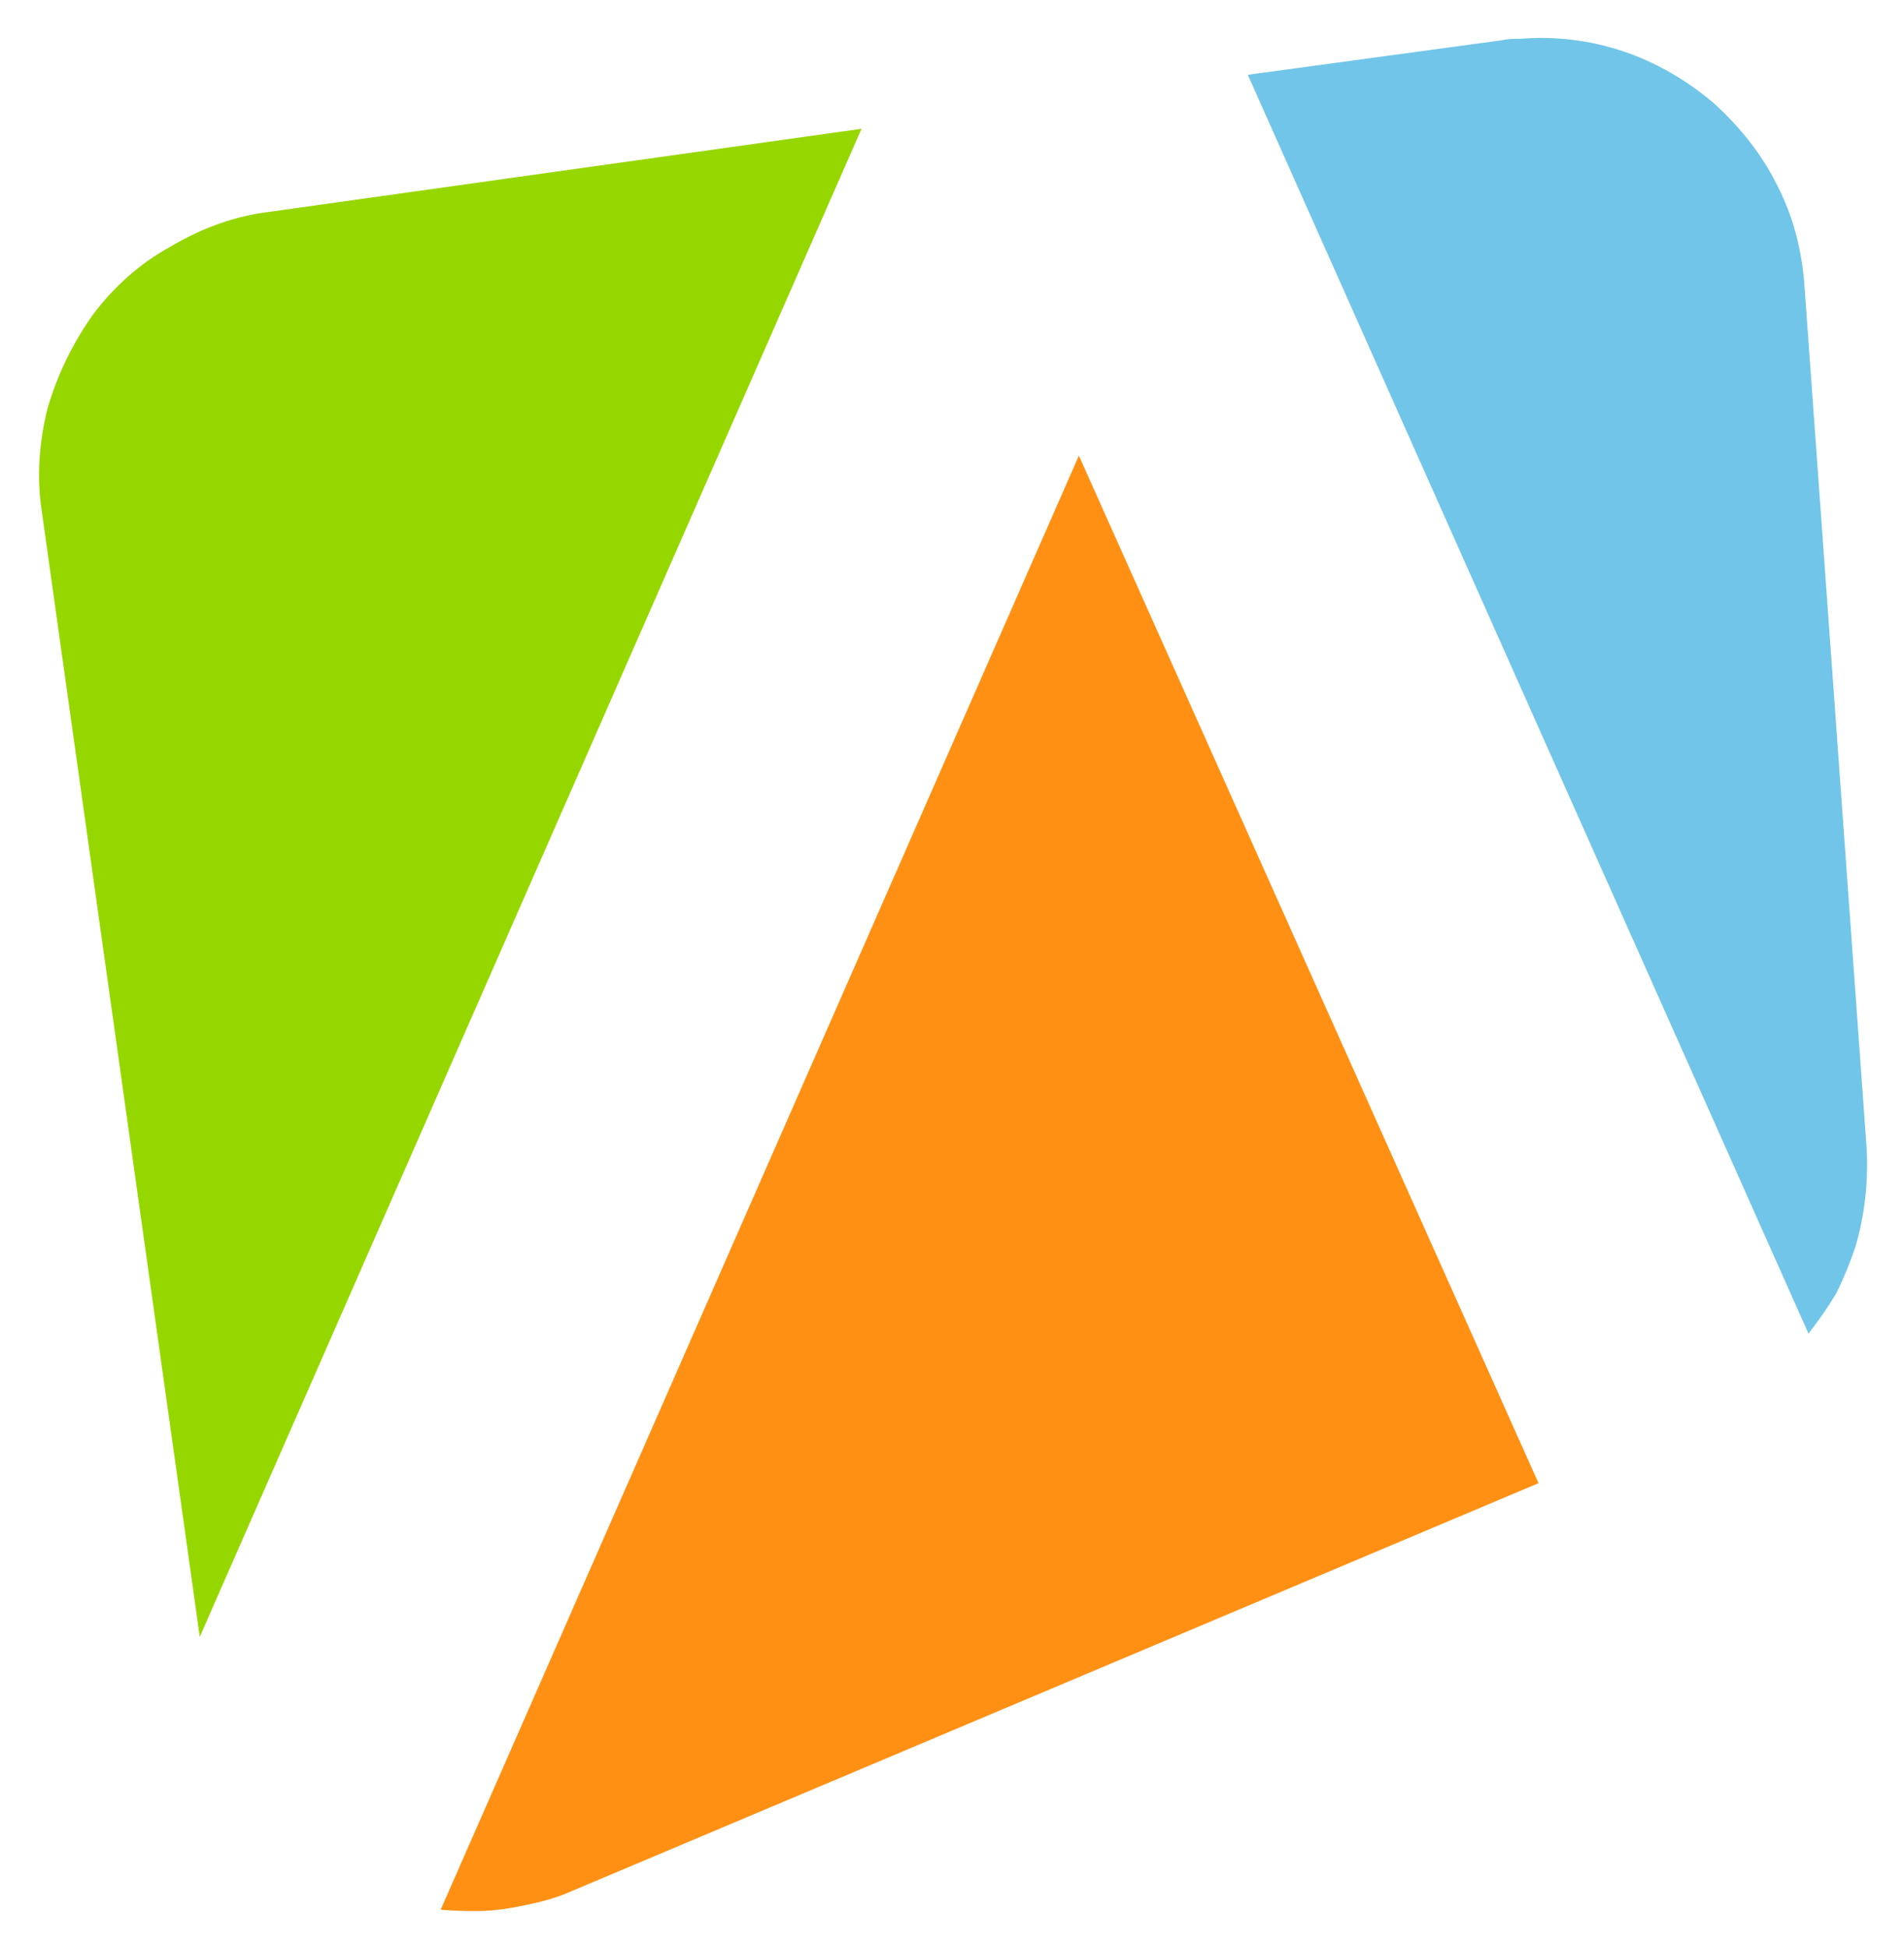 <svg xmlns="http://www.w3.org/2000/svg" viewBox="-2.83 -2.7 137.53 140.66">
  <path fill="#97d700" d="M59.4 6.6 11.6 115.5.2 34.3c-.4-2.5-.2-5.1.4-7.5.7-2.4 1.8-4.7 3.3-6.8 1.5-2 3.4-3.7 5.6-4.9 2.2-1.3 4.6-2.2 7.1-2.5z"/>
  <path fill="#71c5e8" d="M131.9 83.8q-.2 1.8-.7 3.5-.6 1.8-1.4 3.4-.9 1.5-2 2.9L87.3 2.7 105.7.2c.4-.1.9-.1 1.3-.1 2.5-.2 5 .1 7.4.9 2.4.8 4.6 2.1 6.5 3.7 1.9 1.7 3.5 3.7 4.6 5.9 1.2 2.3 1.8 4.7 2 7.2l4.5 62.4q.1 1.8-.1 3.6z"/>
  <path fill="#ff9013" d="m75.1 30.2 33.2 74.2-69.7 29.4q-1.1.5-2.3.8-1.2.3-2.4.5t-2.4.2q-1.3 0-2.5-.1z"/>
</svg>
